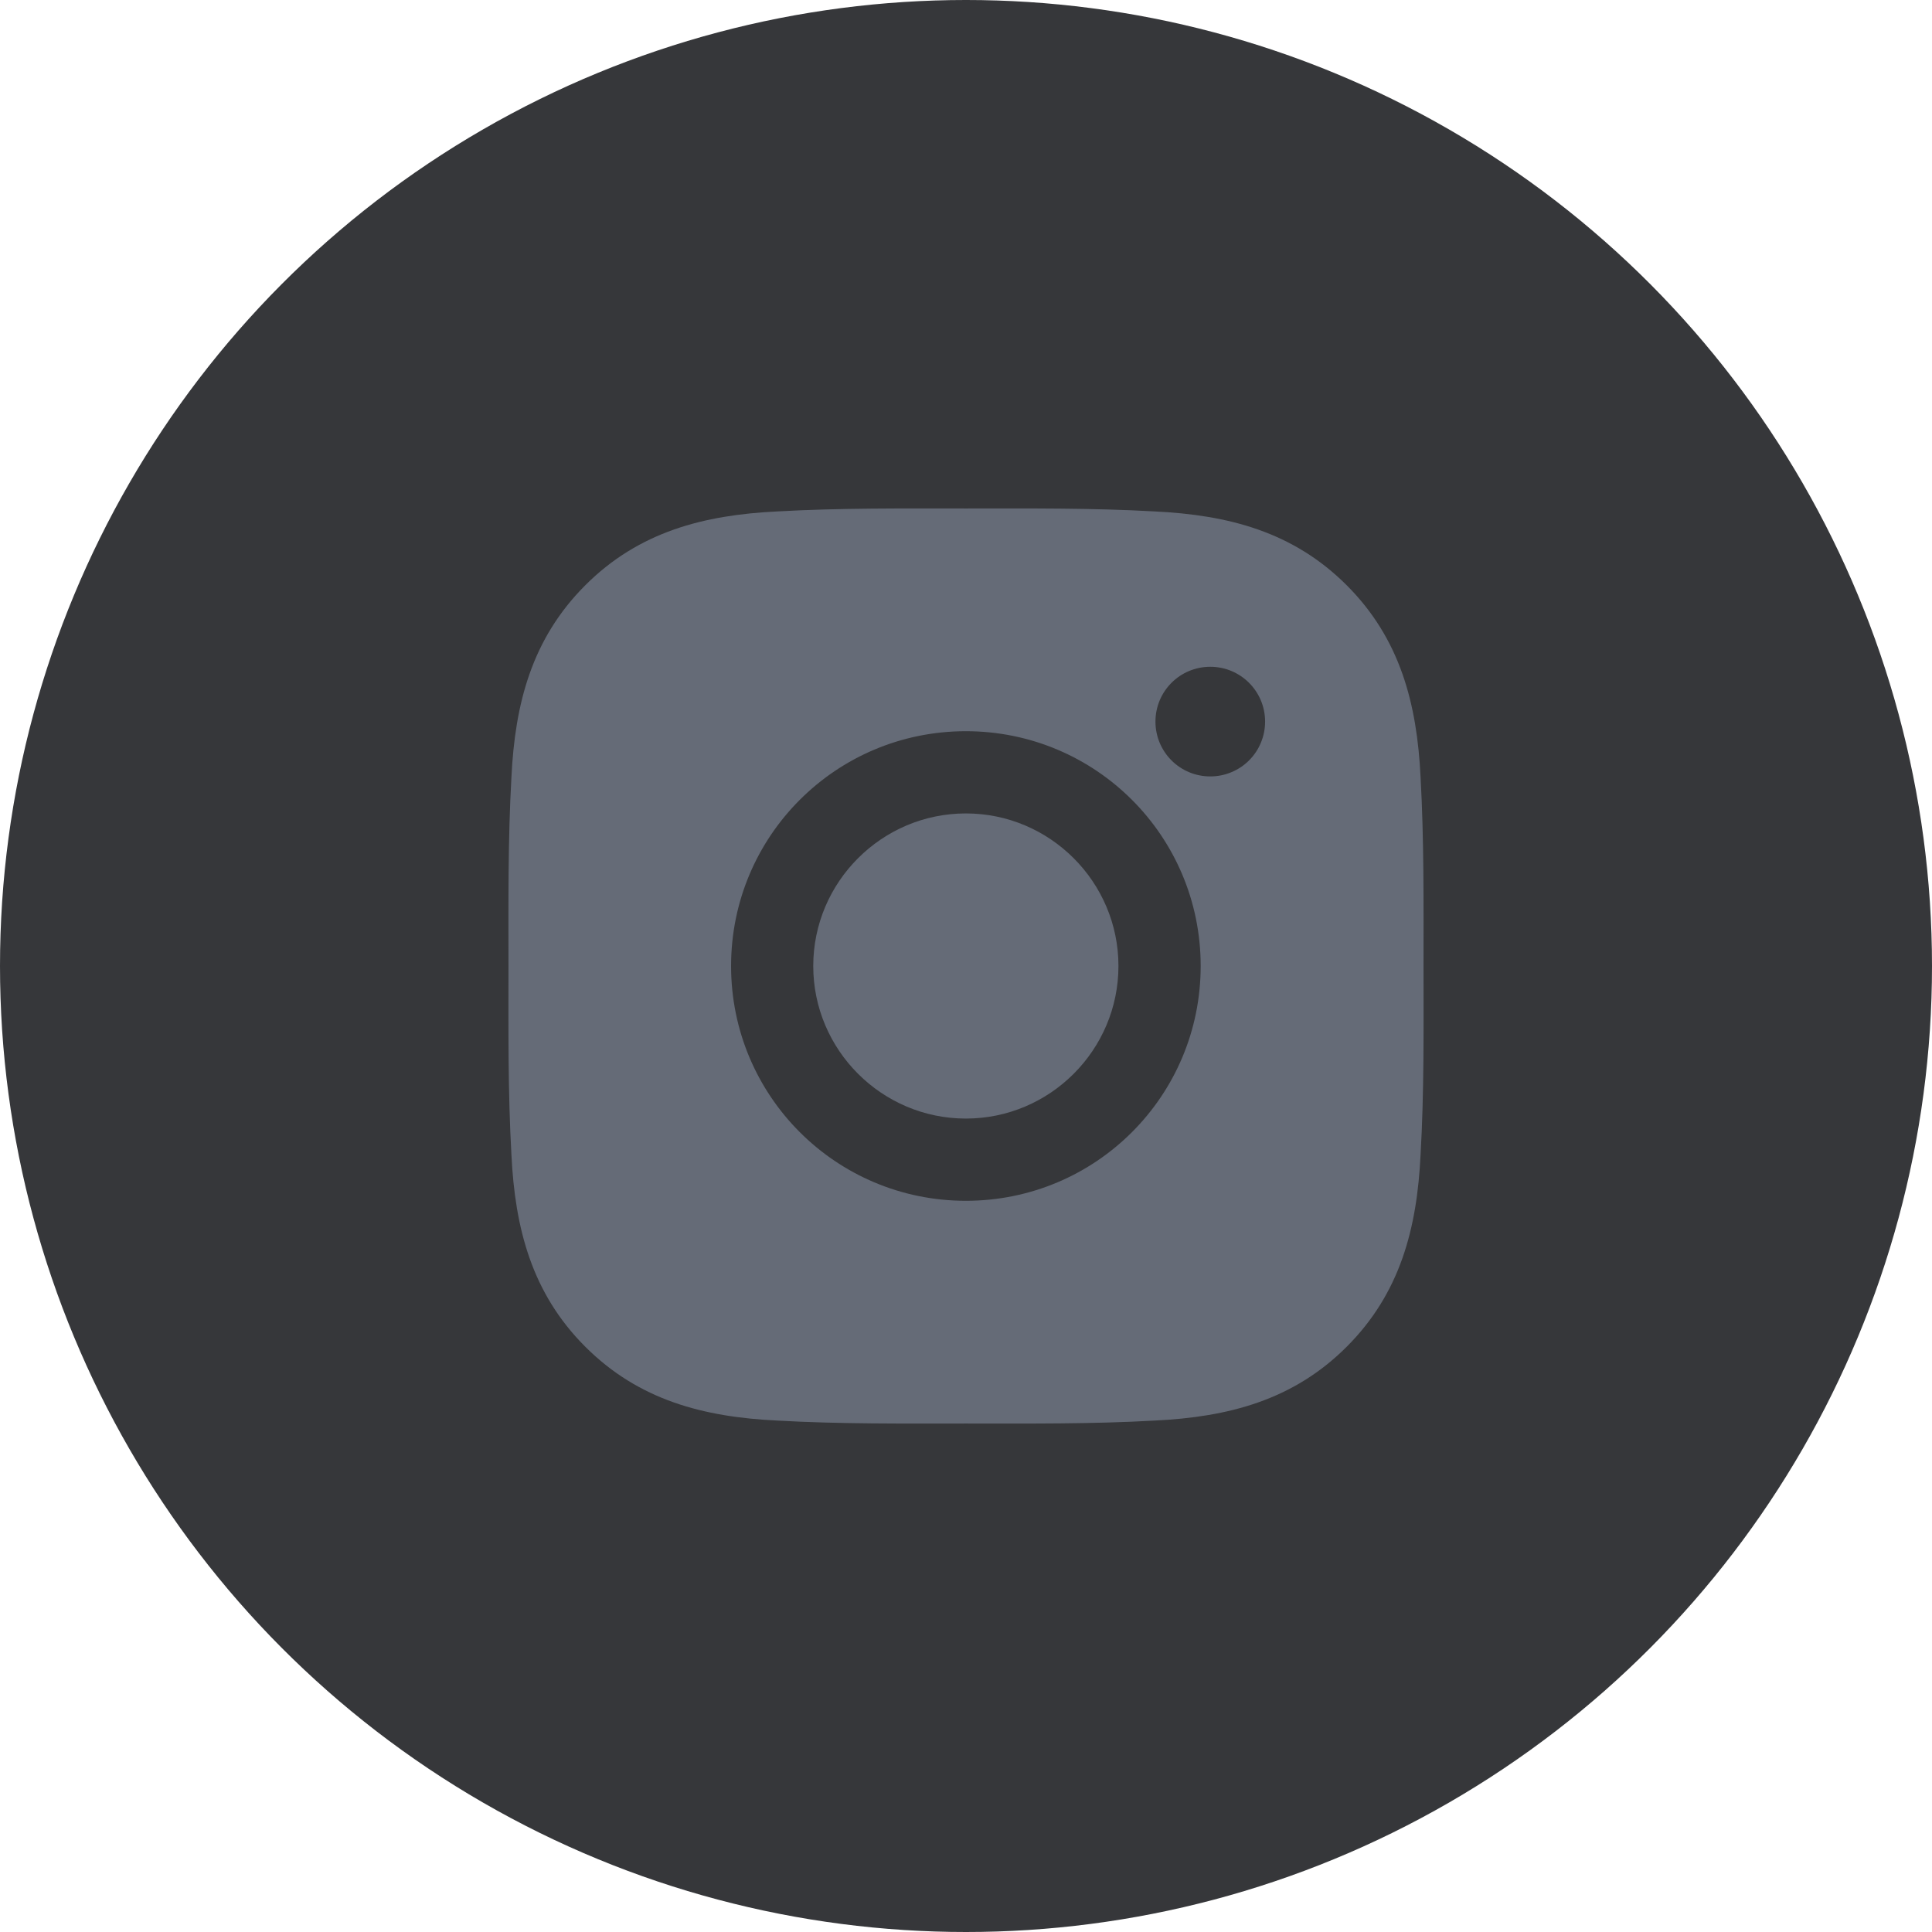 <svg width="32" height="32" viewBox="0 0 32 32" fill="none" xmlns="http://www.w3.org/2000/svg">
<circle cx="16" cy="16" r="16" fill="#36373A"/>
<path d="M15.998 13.473C14.606 13.473 13.47 14.608 13.47 16C13.47 17.392 14.606 18.527 15.998 18.527C17.39 18.527 18.525 17.392 18.525 16C18.525 14.608 17.39 13.473 15.998 13.473ZM23.578 16C23.578 14.953 23.587 13.916 23.529 12.871C23.47 11.658 23.193 10.581 22.306 9.694C21.417 8.805 20.342 8.53 19.128 8.471C18.082 8.412 17.044 8.422 16 8.422C14.953 8.422 13.916 8.412 12.871 8.471C11.658 8.53 10.581 8.806 9.694 9.694C8.805 10.583 8.53 11.658 8.471 12.871C8.412 13.918 8.422 14.955 8.422 16C8.422 17.045 8.412 18.084 8.471 19.128C8.53 20.342 8.806 21.419 9.694 22.306C10.583 23.195 11.658 23.47 12.871 23.529C13.918 23.588 14.955 23.578 16 23.578C17.046 23.578 18.084 23.588 19.128 23.529C20.342 23.47 21.419 23.194 22.306 22.306C23.195 21.417 23.47 20.342 23.529 19.128C23.589 18.084 23.578 17.047 23.578 16ZM15.998 19.889C13.846 19.889 12.109 18.152 12.109 16C12.109 13.848 13.846 12.111 15.998 12.111C18.15 12.111 19.887 13.848 19.887 16C19.887 18.152 18.15 19.889 15.998 19.889ZM20.046 12.86C19.543 12.86 19.138 12.454 19.138 11.952C19.138 11.45 19.543 11.044 20.046 11.044C20.548 11.044 20.954 11.45 20.954 11.952C20.954 12.071 20.931 12.189 20.885 12.3C20.84 12.41 20.773 12.51 20.688 12.595C20.604 12.679 20.504 12.746 20.393 12.791C20.283 12.837 20.165 12.86 20.046 12.86Z" fill="#656B77"/>
</svg>
